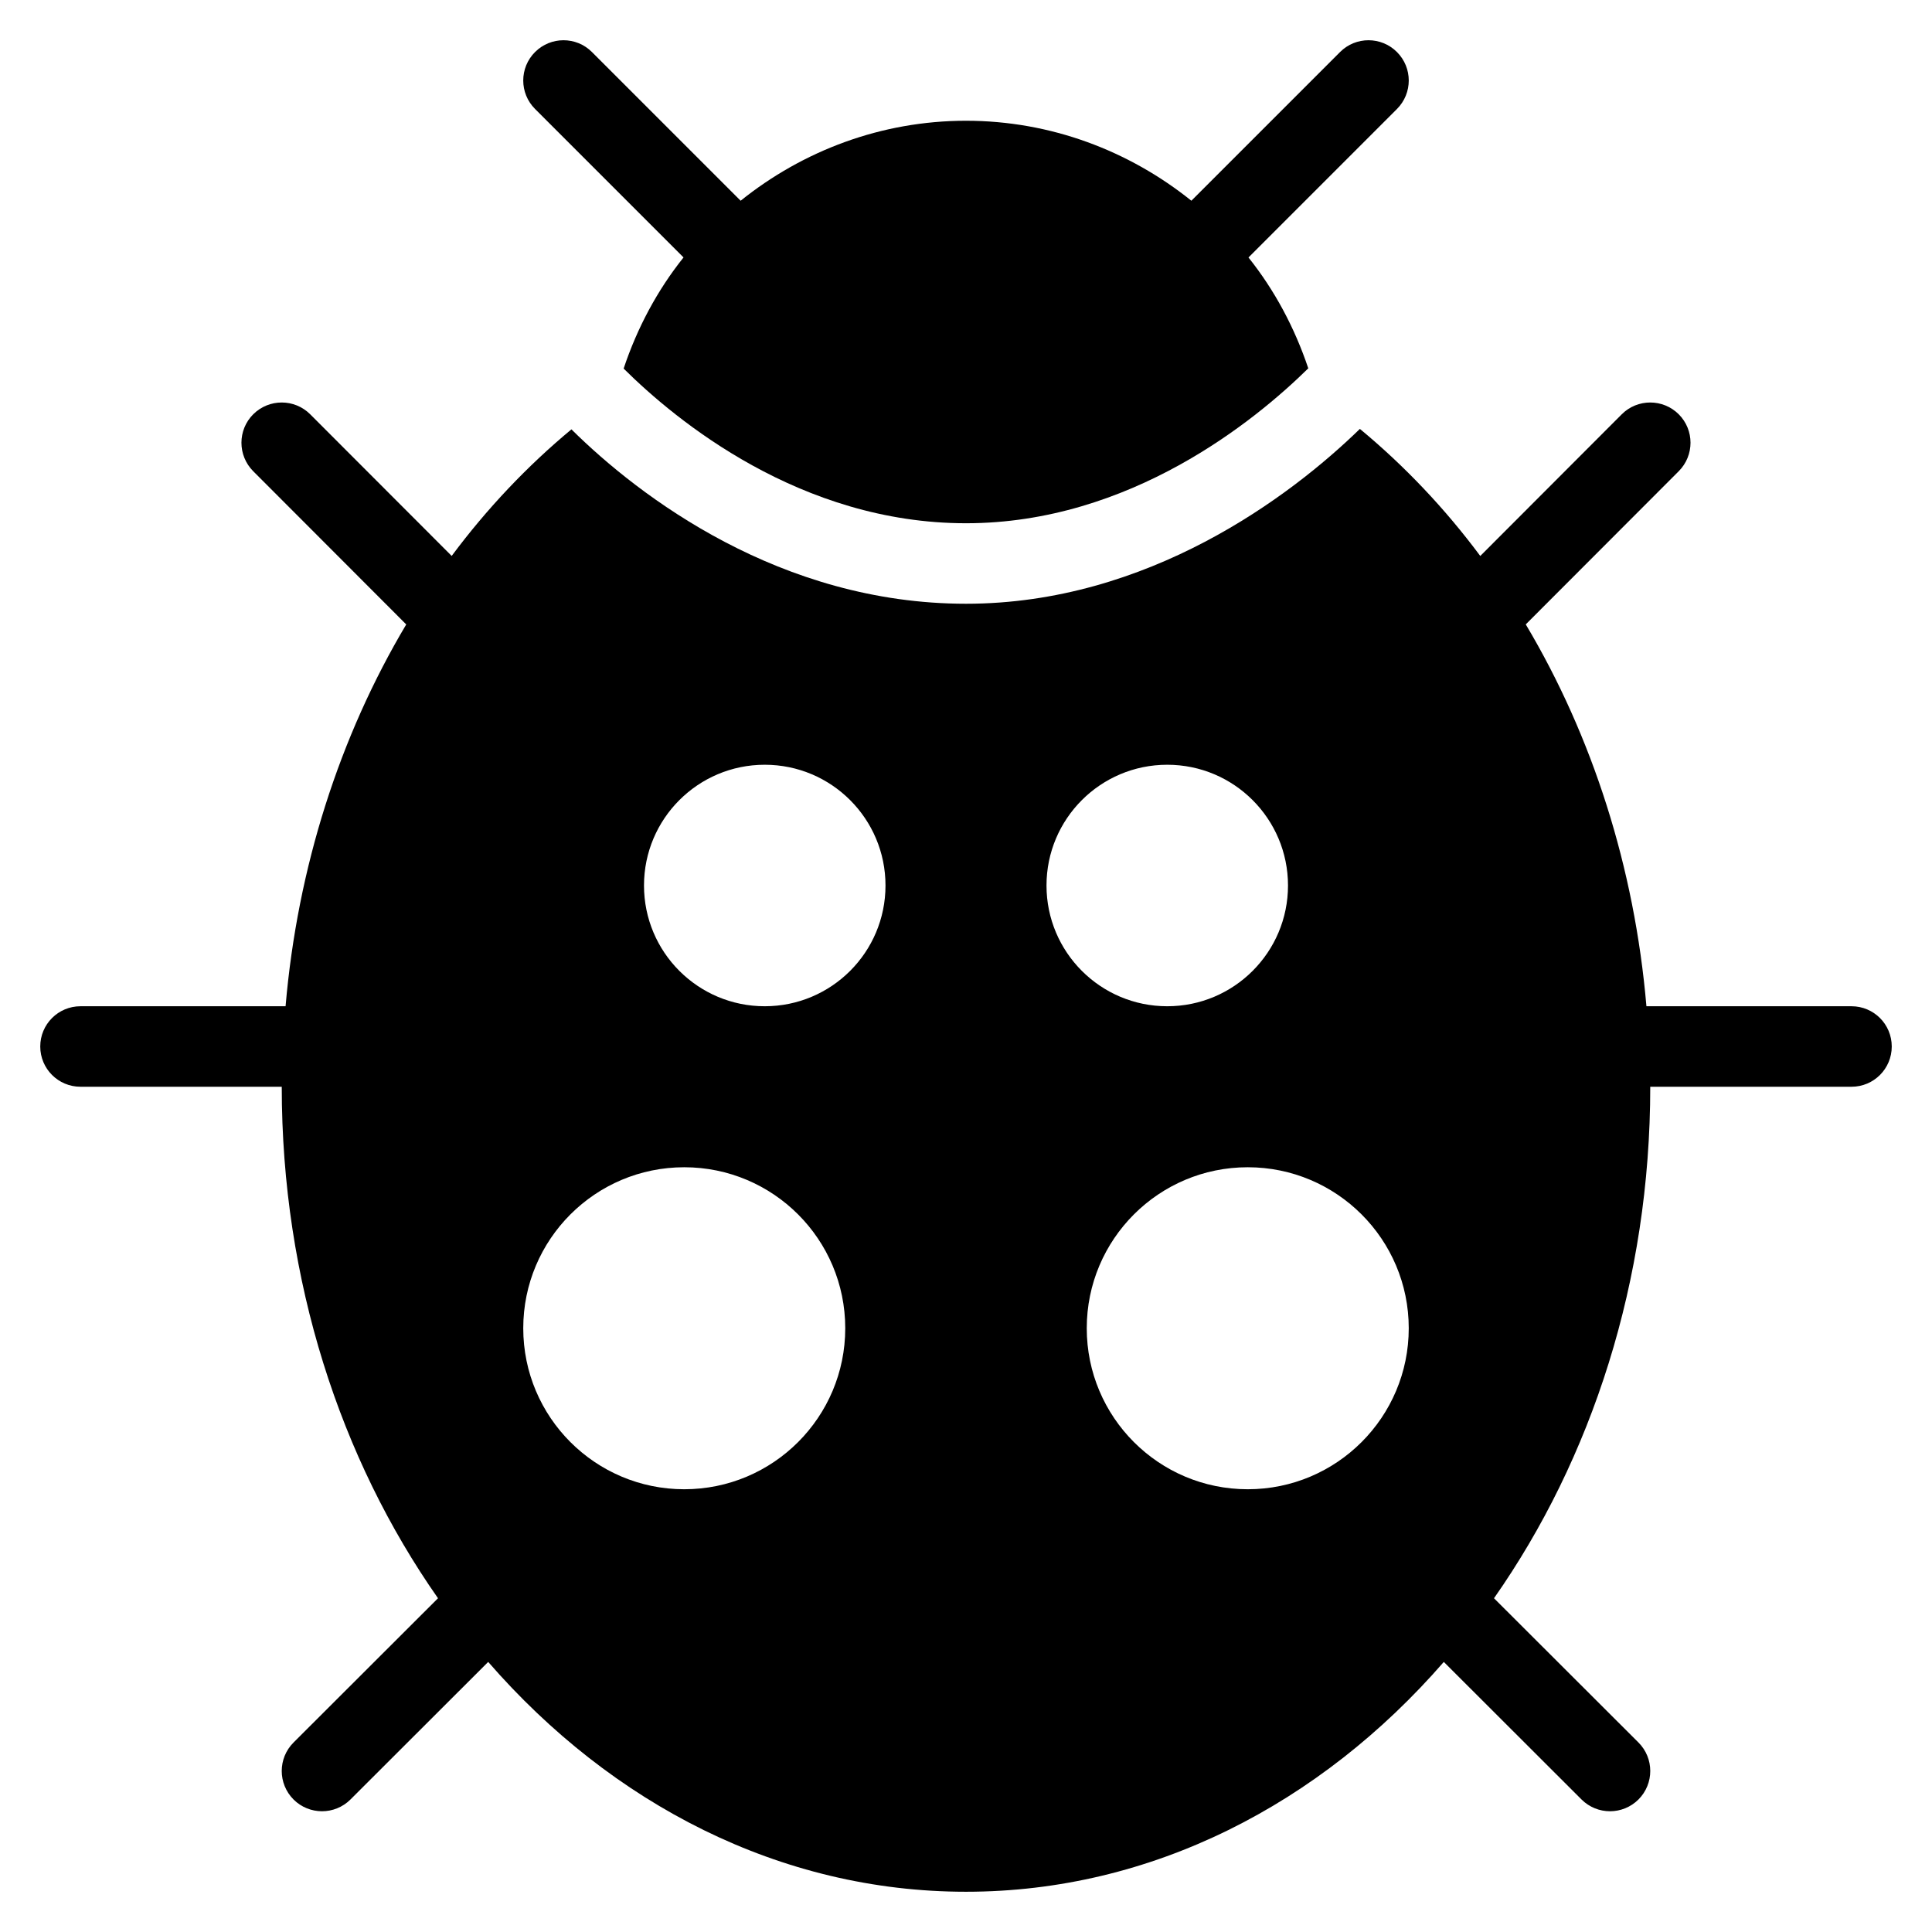 <?xml version="1.0" encoding="utf-8"?>
<!-- Generator: Adobe Illustrator 19.2.1, SVG Export Plug-In . SVG Version: 6.00 Build 0)  -->
<!DOCTYPE svg PUBLIC "-//W3C//DTD SVG 1.1//EN" "http://www.w3.org/Graphics/SVG/1.1/DTD/svg11.dtd">
<svg version="1.1" id="Layer_1" xmlns="http://www.w3.org/2000/svg" xmlns:xlink="http://www.w3.org/1999/xlink" x="0px" y="0px"
	 width="48px" height="48px" viewBox="0 0 48 48" enable-background="new 0 0 48 48" xml:space="preserve">
<path d="M34.707,1.293c-0.391-0.391-1.023-0.391-1.414,0l-3.694,3.694C28.051,3.744,26.1,3,24,3s-4.051,0.744-5.599,1.987
	l-3.694-3.694c-0.391-0.391-1.023-0.391-1.414,0s-0.391,1.023,0,1.414l3.689,3.689c-0.65,0.813-1.15,1.748-1.488,2.761
	C16.796,10.45,19.889,13,24,13c4.076,0,7.19-2.556,8.504-3.849c-0.339-1.01-0.838-1.943-1.486-2.754l3.689-3.689
	C35.098,2.316,35.098,1.684,34.707,1.293z"/>
<path d="M46,25h-5.095c-0.295-3.446-1.342-6.707-2.998-9.487l3.801-3.806c0.39-0.392,0.39-1.024-0.001-1.415
	c-0.391-0.389-1.024-0.39-1.415,0.001l-3.515,3.52c-0.878-1.18-1.882-2.239-2.991-3.157C32.057,12.34,28.518,15,24,15
	c-4.604,0-8.101-2.647-9.803-4.333c-1.102,0.915-2.1,1.97-2.975,3.145l-3.515-3.519c-0.391-0.391-1.024-0.39-1.415-0.001
	c-0.391,0.391-0.391,1.023-0.001,1.415l3.802,3.807C8.437,18.295,7.39,21.555,7.095,25H2c-0.553,0-1,0.447-1,1s0.447,1,1,1h5
	c0,4.822,1.458,9.25,3.882,12.708l-3.589,3.584c-0.391,0.391-0.391,1.023-0.001,1.415C7.487,44.902,7.744,45,8,45
	s0.512-0.098,0.707-0.292l3.422-3.418C15.196,44.817,19.383,47,24,47s8.804-2.183,11.871-5.71l3.422,3.418
	C39.488,44.902,39.744,45,40,45s0.513-0.098,0.708-0.293c0.39-0.392,0.39-1.024-0.001-1.415l-3.589-3.584
	C39.542,36.25,41,31.822,41,27h5c0.553,0,1-0.447,1-1S46.553,25,46,25z M17,37c-2.209,0-4-1.791-4-4c0-2.209,1.791-4,4-4
	s4,1.791,4,4C21,35.209,19.209,37,17,37z M19,25c-1.657,0-3-1.343-3-3s1.343-3,3-3s3,1.343,3,3S20.657,25,19,25z M26,22
	c0-1.657,1.343-3,3-3s3,1.343,3,3s-1.343,3-3,3S26,23.657,26,22z M31,37c-2.209,0-4-1.791-4-4c0-2.209,1.791-4,4-4s4,1.791,4,4
	C35,35.209,33.209,37,31,37z"/>
</svg>
